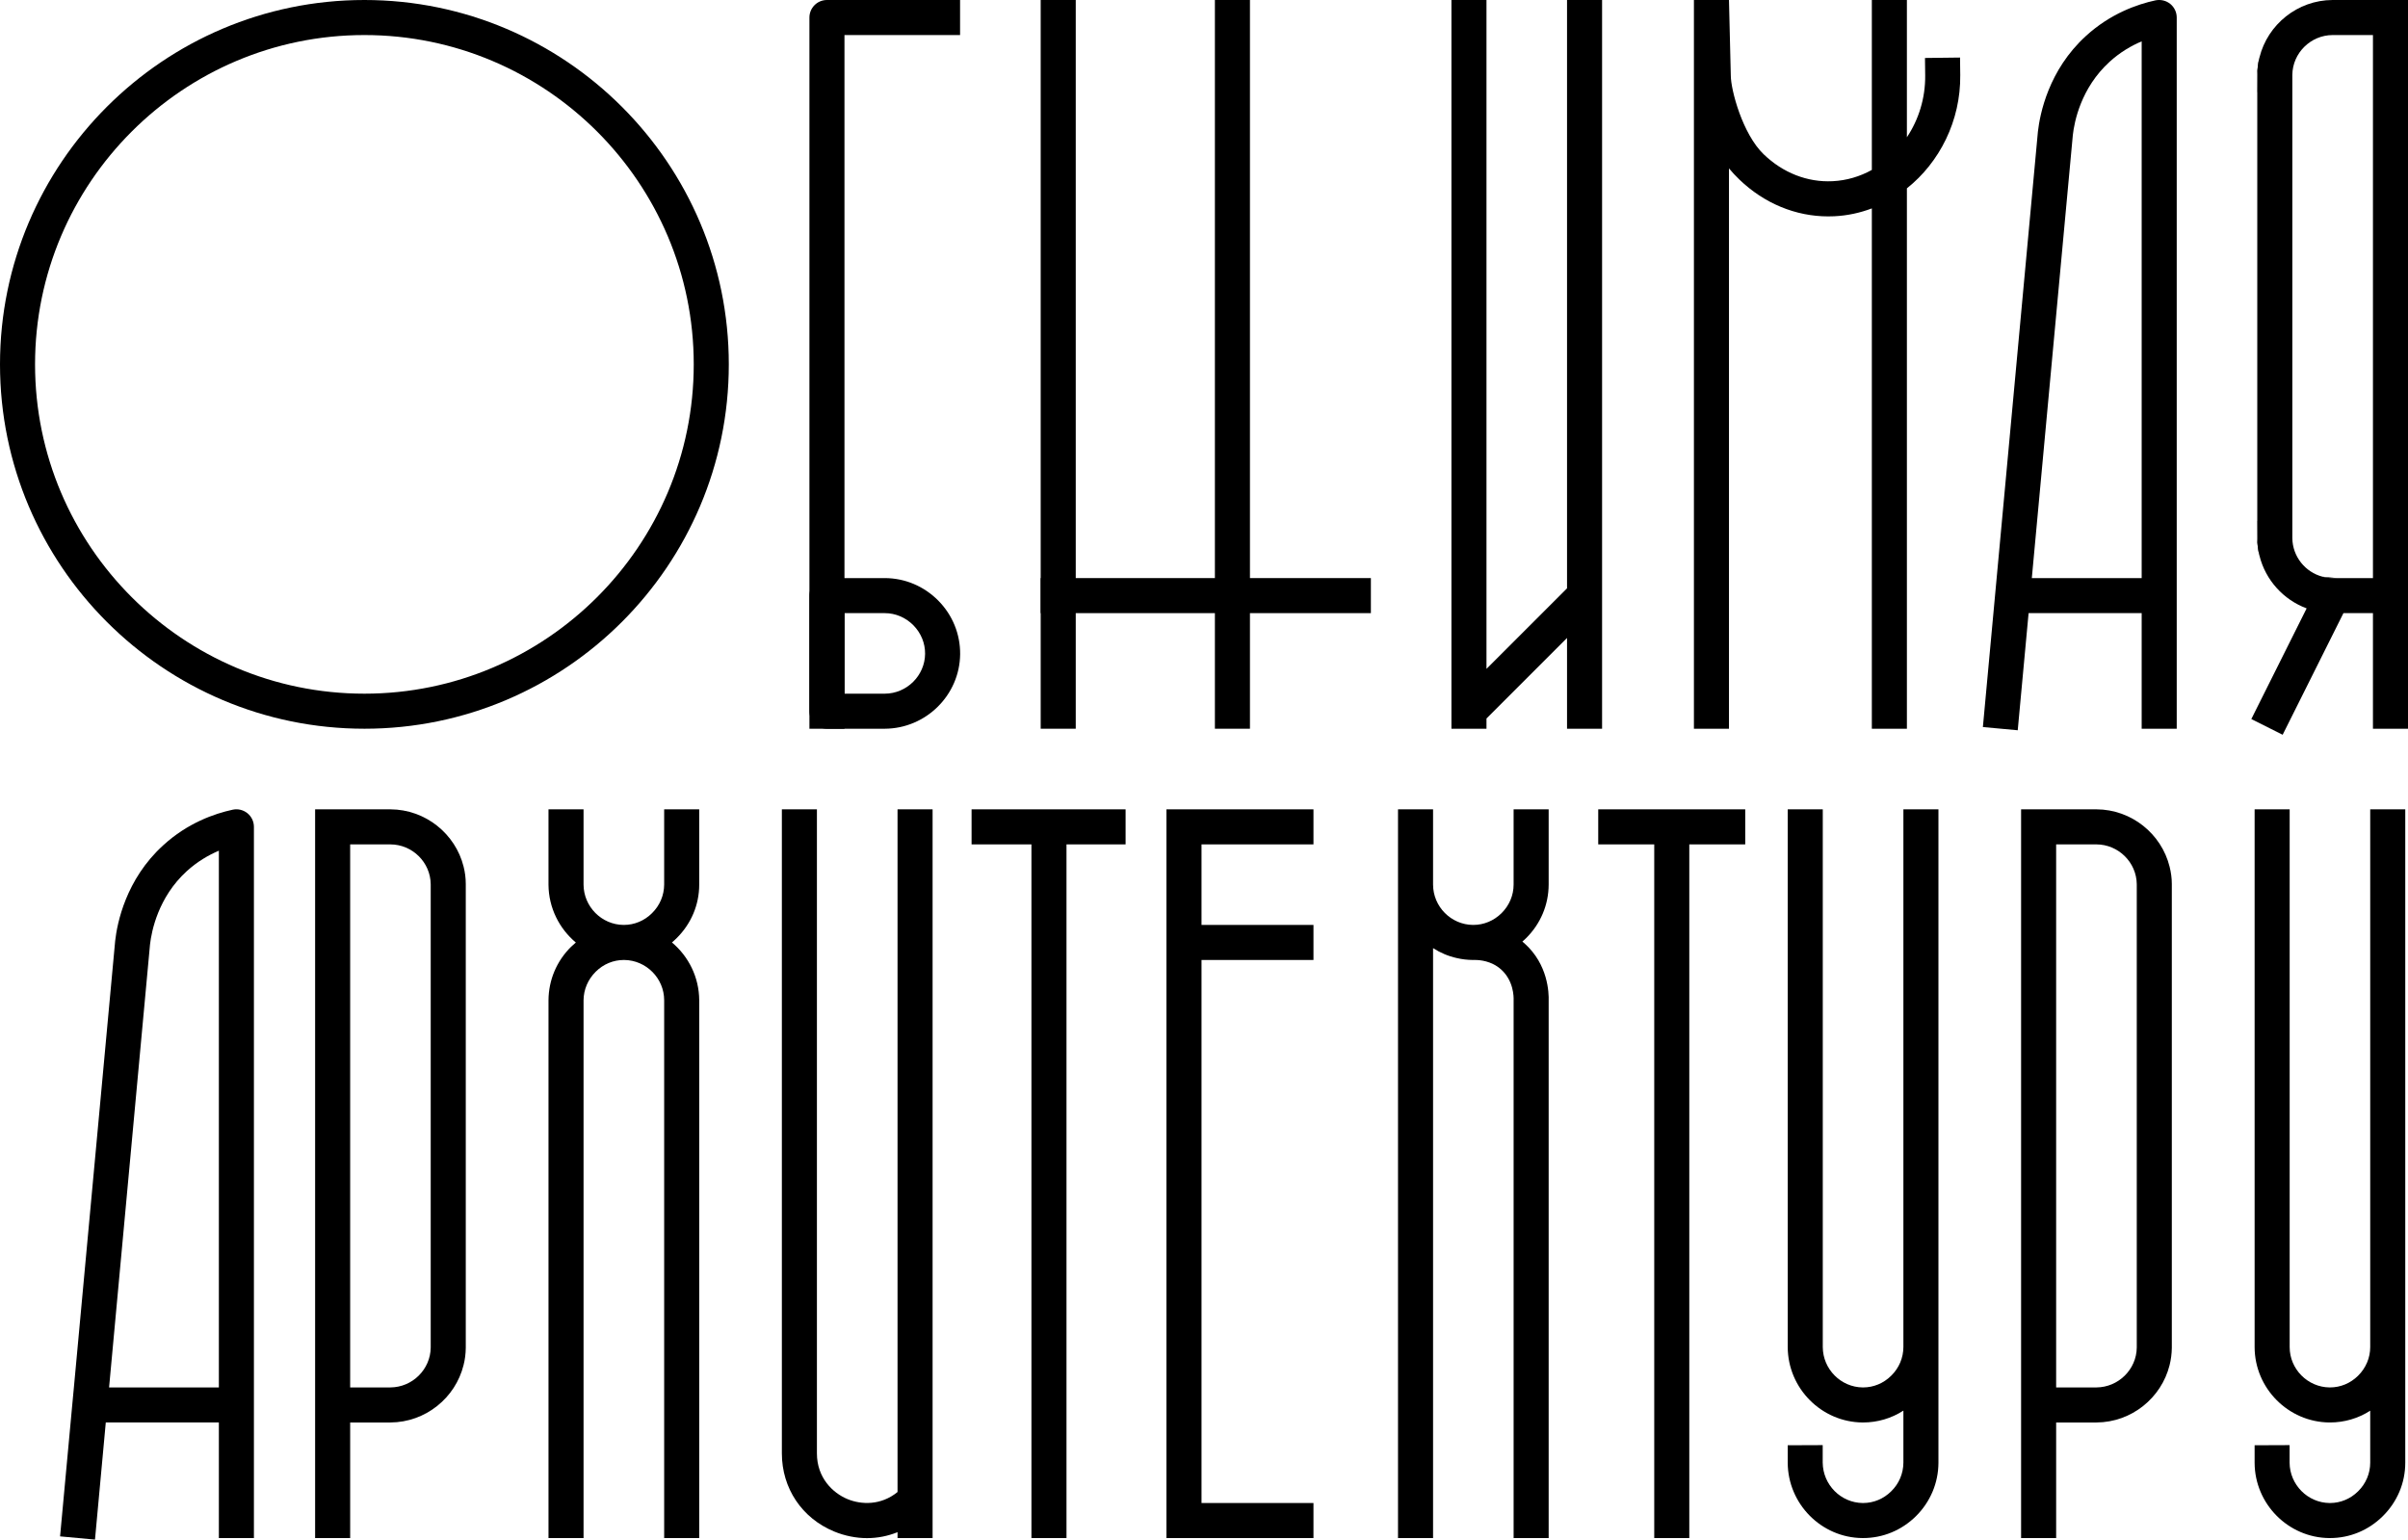 <?xml version="1.0" encoding="UTF-8"?>
<svg id="Layer_2" data-name="Layer 2" xmlns="http://www.w3.org/2000/svg" viewBox="0 0 343.49 219.64">
  <g id="Layer_1-2" data-name="Layer 1">
    <path d="m51.98,103.96C23.32,103.96,0,80.65,0,51.98S23.32,0,51.98,0s51.98,23.32,51.98,51.98-23.32,51.98-51.98,51.98Zm0-98.96C26.08,5,5,26.08,5,51.98s21.08,46.98,46.98,46.98,46.98-21.08,46.98-46.98S77.89,5,51.98,5Z"/>
    <path d="m117.96,103.96c-1.38,0-2.5-1.12-2.5-2.5v-16.49c0-1.38,1.12-2.5,2.5-2.5h8.26c2.88.01,5.59,1.16,7.63,3.22,2.03,2.06,3.13,4.77,3.11,7.62-.05,5.85-4.87,10.62-10.74,10.65h-8.26Zm2.5-5h5.75c3.14-.01,5.72-2.57,5.75-5.69.01-1.52-.58-2.96-1.67-4.07-1.1-1.11-2.55-1.73-4.08-1.73h-5.74v11.49Z"/>
    <path d="m96.52,133.84c-.22.21-.44.42-.67.61,2.36,1.98,3.87,4.94,3.89,8.24v76.73h-5v-76.72c0-3.14-2.57-5.72-5.7-5.75h-.05c-1.5,0-2.92.59-4.01,1.67-1.11,1.1-1.73,2.55-1.74,4.09v76.71h-5v-76.72c.02-2.89,1.16-5.6,3.23-7.64.22-.21.44-.41.67-.6-2.36-1.98-3.88-4.95-3.9-8.25v-10.75h5v10.74c.02,3.14,2.57,5.72,5.7,5.75h.05c1.5,0,2.92-.59,4.01-1.67,1.12-1.1,1.73-2.55,1.74-4.09v-10.73h5v10.74c0,2.89-1.16,5.6-3.22,7.64Z"/>
    <path d="m276.51,115.46v93.21c-.01,2.89-1.16,5.6-3.22,7.64-2.04,2.01-4.71,3.11-7.53,3.11h-.1c-5.85-.05-10.62-4.87-10.65-10.74v-2.5s4.99-.02,4.99-.02v2.5c.03,3.15,2.58,5.73,5.71,5.76h.05c1.5,0,2.92-.59,4.01-1.67,1.12-1.09,1.73-2.55,1.74-4.09v-7.42c-1.71,1.1-3.69,1.69-5.75,1.69h-.1c-5.85-.06-10.62-4.87-10.65-10.74v-76.73h5v76.72c.02,3.14,2.57,5.72,5.7,5.75h.05c1.5,0,2.92-.59,4.01-1.67,1.12-1.1,1.73-2.55,1.74-4.09v-76.71h5Z"/>
    <path d="m343.1,115.46v93.21c0,2.89-1.15,5.6-3.22,7.64-2.03,2.01-4.7,3.11-7.52,3.11h-.1c-5.85-.05-10.63-4.87-10.65-10.74v-2.5s4.99-.02,4.99-.02v2.5c.02,3.15,2.58,5.73,5.71,5.76h.05c1.5,0,2.92-.59,4.01-1.67,1.11-1.09,1.73-2.55,1.73-4.09v-7.41c-1.71,1.1-3.69,1.68-5.74,1.68h-.1c-5.85-.06-10.63-4.87-10.65-10.74v-76.73h5v76.72c0,3.14,2.57,5.72,5.7,5.75h.05c1.5,0,2.92-.59,4.01-1.67,1.11-1.1,1.73-2.55,1.73-4.09v-76.71h5Z"/>
    <path d="m120.46,103.96h-5V2.5c0-1.38,1.12-2.5,2.5-2.5h18.99v5h-16.49v98.96Z"/>
    <rect x="148.45" width="5" height="103.96"/>
    <rect x="148.45" y="82.47" width="47.1" height="5"/>
    <polygon points="160.56 115.46 160.56 120.46 152.13 120.46 152.13 219.42 147.13 219.42 147.13 120.46 138.59 120.46 138.59 115.46 160.56 115.46"/>
    <polygon points="248.95 115.46 248.95 120.46 240.97 120.46 240.97 219.42 235.97 219.42 235.97 120.46 227.98 120.46 227.98 115.46 248.95 115.46"/>
    <polygon points="171.39 120.46 171.39 131.95 187.36 131.95 187.36 136.95 171.39 136.95 171.39 214.42 187.36 214.42 187.36 219.42 166.39 219.42 166.39 115.46 187.36 115.46 187.36 120.46 171.39 120.46"/>
    <path d="m279.62,10.71c.07,6.53-2.95,12.45-7.61,16.16v77.09h-5V29.73c-1.69.64-3.48,1.03-5.35,1.12-.29,0-.58.02-.87.02-4.65,0-9.13-1.85-12.67-5.25-.53-.51-1.03-1.04-1.49-1.6v79.94h-5V0h5l.26,10.76c0,2.08,1.68,8.36,4.69,11.25,2.76,2.66,6.25,4.02,9.84,3.84,2-.1,3.9-.67,5.59-1.61V0h5v19.58c1.67-2.5,2.64-5.55,2.61-8.81l-.03-2.5,5-.06.03,2.5Z"/>
    <path d="m333.34,82.47h-.59c-.51,0-1-.07-1.46-.2l2.05.2Z"/>
    <path d="m66.13,123.63c-1.16-4.66-5.42-8.15-10.44-8.17h-10.74v103.96h5v-16.49h5.75c5.01-.03,9.26-3.51,10.42-8.17.21-.8.31-1.63.32-2.48v-66.18c0-.85-.11-1.68-.31-2.47Zm-4.69,68.6c-.03,3.13-2.61,5.68-5.75,5.7h-5.74v-77.47h5.73c3.15.01,5.73,2.56,5.76,5.69v66.08Z"/>
    <path d="m133.03,115.46v103.96h-5v-.84c-1.39.56-2.86.85-4.36.85s-3.15-.31-4.69-.95c-4.59-1.9-7.45-6.17-7.45-11.14v-91.88h5v91.88c0,3.48,2.26,5.65,4.36,6.52,1.95.81,4.77.93,7.14-1.01v-97.39h5Z"/>
    <path d="m220.91,142.79v76.63h-5v-76.72c.02-.53,0-2.78-1.78-4.39-1.39-1.25-3.08-1.36-3.71-1.36h-.35c-.78-.01-1.53-.1-2.26-.27-1.22-.27-2.37-.76-3.39-1.42v84.16h-5v-103.96h5v10.74c.01,3.14,2.56,5.72,5.69,5.75h.05c1.5,0,2.92-.59,4.02-1.67,1.11-1.1,1.73-2.55,1.73-4.09v-10.73h5v10.74c-.01,2.89-1.16,5.6-3.22,7.64-.17.17-.35.33-.53.49.1.08.21.17.31.26,3.36,3.01,3.48,7.04,3.44,8.2Z"/>
    <path d="m309.48,123.63c-1.16-4.66-5.41-8.15-10.43-8.17h-10.75v103.96h5v-16.49h5.76c5.01-.03,9.25-3.51,10.42-8.17.2-.8.31-1.63.32-2.48v-66.18c0-.85-.12-1.68-.32-2.47Zm-4.68,68.6c-.03,3.13-2.62,5.68-5.75,5.7h-5.75v-77.47h5.74c3.14.01,5.73,2.56,5.76,5.69v66.08Z"/>
    <rect x="173.3" width="5" height="103.96"/>
    <polygon points="228.53 0 228.53 103.96 223.53 103.96 223.53 91.01 212.04 102.5 212.04 103.96 207.04 103.96 207.04 0 212.04 0 212.04 95.42 223.53 83.93 223.53 0 228.53 0"/>
    <g>
      <line x1="284.81" y1="82.47" x2="284.56" y2="85.21"/>
      <path d="m309.57.55c-.59-.47-1.36-.65-2.1-.5-2.6.56-6.43,1.89-9.92,5.08-5.34,4.87-6.56,11.12-6.85,13.63l-6.14,66.45-1.71,18.51,4.97.46,1.55-16.71h16.13v16.49h5V2.5c0-.76-.34-1.47-.93-1.95Zm-19.74,81.92l5.85-63.2c.21-1.9,1.15-6.72,5.24-10.45,1.51-1.38,3.11-2.3,4.58-2.92v76.57h-15.67Z"/>
    </g>
    <path d="m35.29,116.01c-.59-.47-1.36-.66-2.09-.5-2.6.56-6.44,1.89-9.92,5.08-5.34,4.86-6.57,11.12-6.85,13.63l-5.89,63.71-.25,2.66-1.72,18.59,4.98.46,1.54-16.71h16.13v16.49h5v-101.46c0-.76-.34-1.47-.93-1.95Zm-4.07,81.92h-15.66l5.84-63.2c.22-1.9,1.16-6.72,5.24-10.45,1.52-1.38,3.12-2.3,4.58-2.92v76.57Z"/>
    <path d="m332.73,0c-5.01.02-9.26,3.51-10.42,8.17-.21.79-.31,1.63-.32,2.48v66.17c0,.85.11,1.68.32,2.48.86,3.45,3.41,6.26,6.72,7.49l-7.89,15.79,4.47,2.24,8.67-17.35h4.21v16.49h5V0h-10.76Zm5.76,82.47h-5.74c-.51,0-1-.07-1.46-.2-2.45-.64-4.27-2.87-4.3-5.5V10.69c.03-3.12,2.61-5.68,5.75-5.69h5.75v77.47Z"/>
    <g>
      <polygon points="321.99 10.65 321.99 13.15 321.97 13.15 321.99 10.65"/>
      <polygon points="321.99 74.32 321.99 76.82 321.97 74.32 321.99 74.32"/>
      <path d="m322.31,79.3l-.32-2.48c0,.85.11,1.68.32,2.48Z"/>
      <path d="m322.31,8.17c-.21.79-.31,1.63-.32,2.48l.32-2.48Z"/>
    </g>
  </g>
</svg>